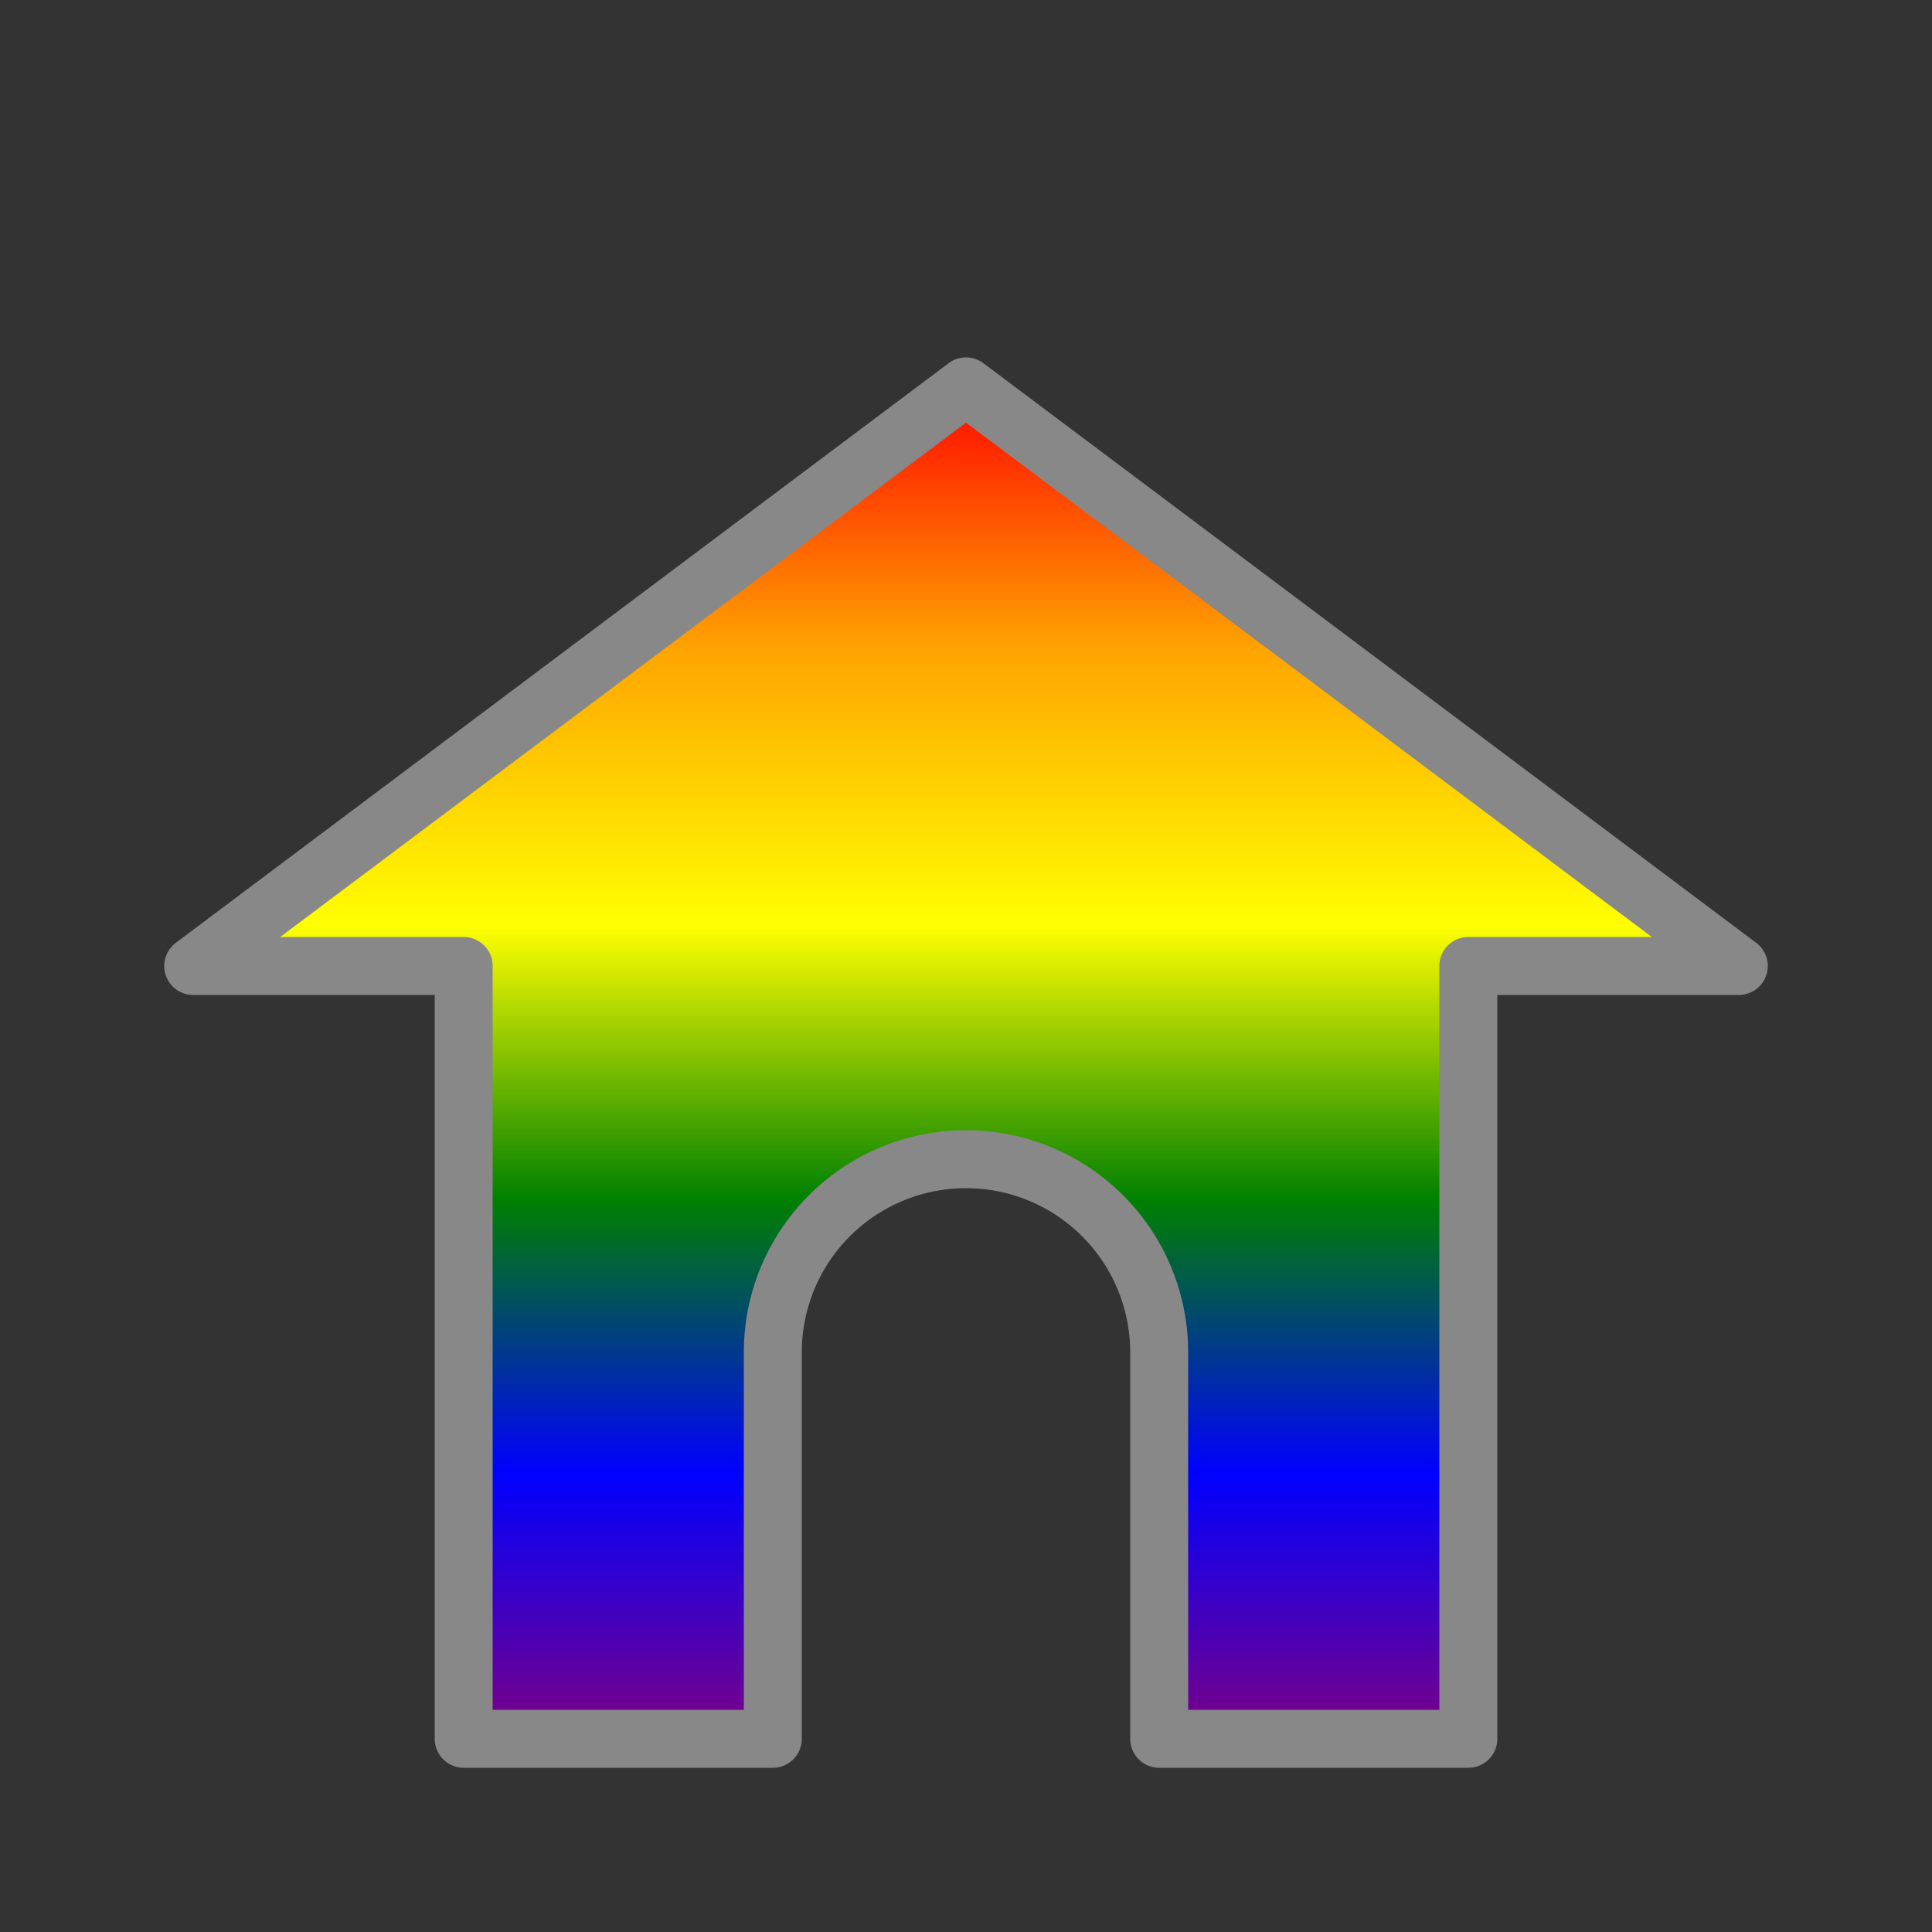 <svg viewBox="0 0 500 500"
  xmlns="http://www.w3.org/2000/svg">
  <rect x="0" y="0" width="500" height="500" fill="#333333" stroke="none"/>
  <desc>
    (c) 2024 @iseohyun.com 
    All rights reserved.
    CC-BY-SA
  </desc>
  <title>linearGradient test</title>
  <!-- 그라데이션 정의 -->
  <linearGradient id="diagonalGradient" x1="0%" y1="0%" x2="0%" y2="100%">
    <!-- 빨간색 -->
    <stop offset="00%" stop-color="#FF0000" />
    <!-- 주황색 -->
    <stop offset="20%" stop-color="#FFA500" />
    <!-- 노란색 -->
    <stop offset="40%" stop-color="#FFFF00" />
    <!-- 초록색 -->
    <stop offset="60%" stop-color="#008000" />
    <!-- 파란색 -->
    <stop offset="80%" stop-color="#0000FF" />
    <!-- 보라색 -->
    <stop offset="100%" stop-color="#800080" />
  </linearGradient>

  <!-- 그라데이션을 사용하여 경로 그리기 -->
  <path style="fill: url(#diagonalGradient); stroke: #888; stroke-linecap: round; stroke-width: 15px; stroke-linejoin: round;" d="M 120,450 V250 H50 L250 100 L450 250 H380 V450 H300 V350 a50 50 0 0 0 -100 0 V450 Z"/>
</svg>
